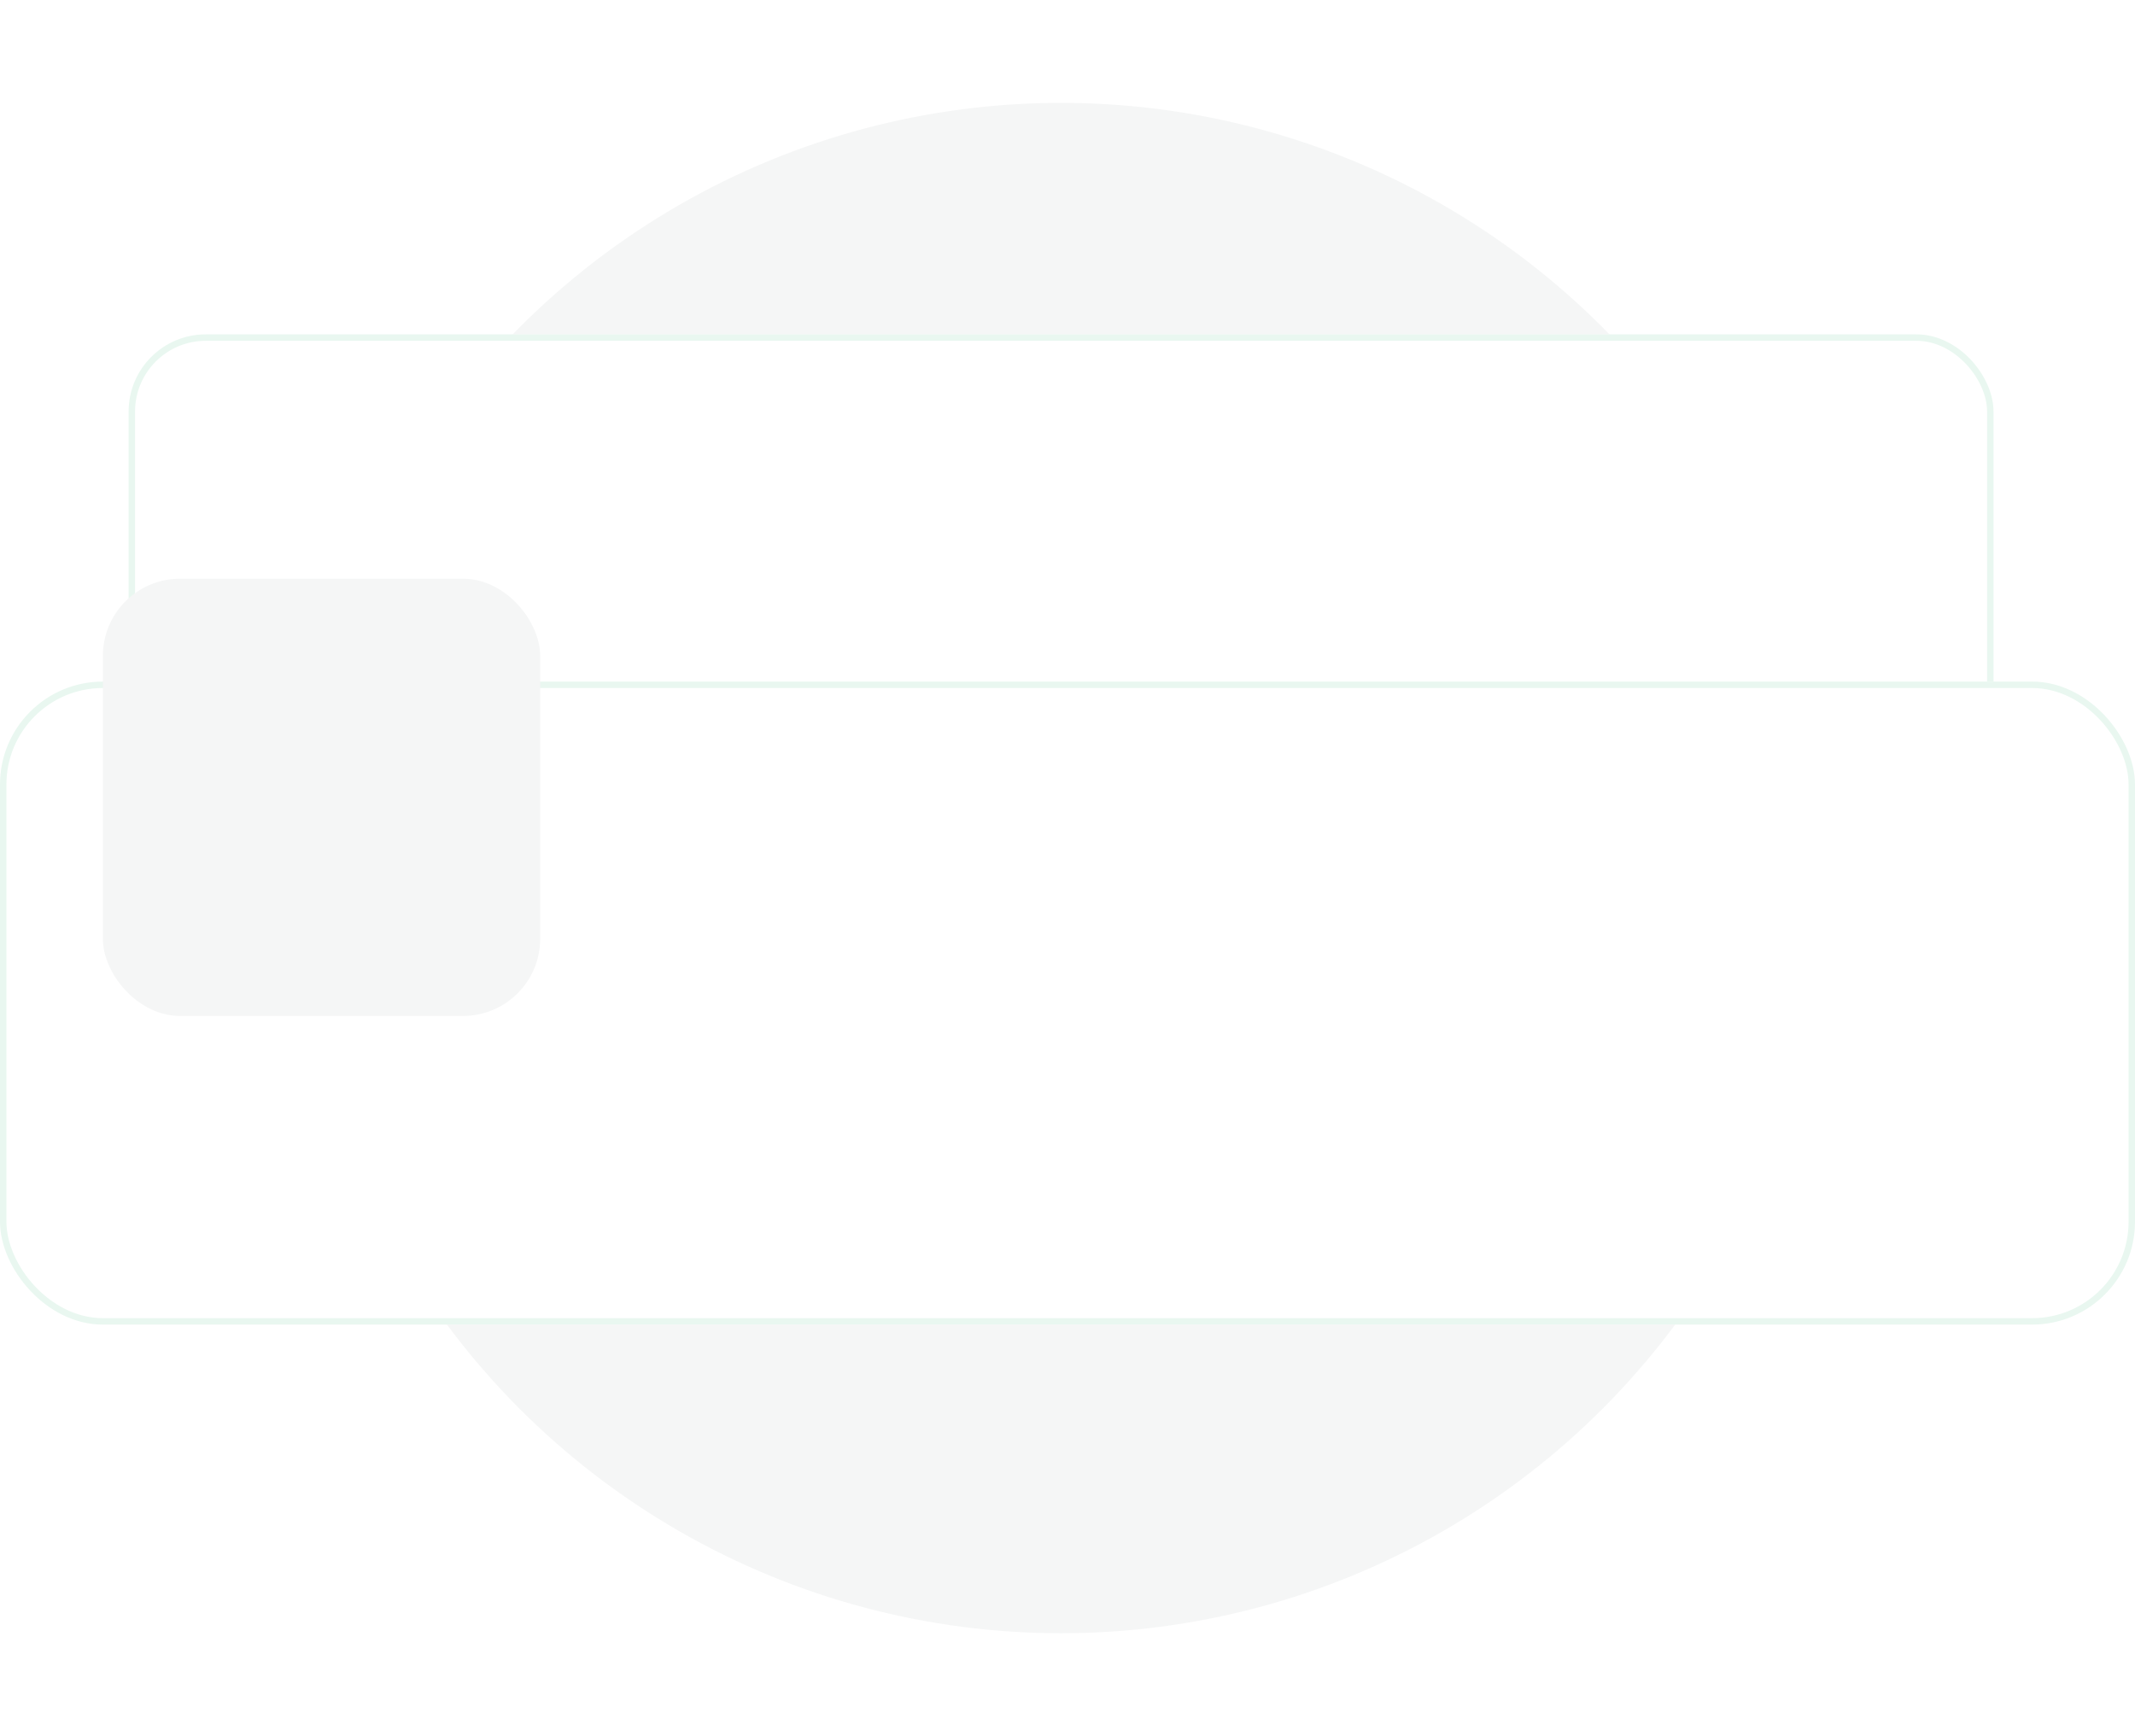 <svg width="166" height="135" viewBox="12 0 166 135" fill="none" xmlns="http://www.w3.org/2000/svg">
  <!-- Pulsing circle -->
  <circle cx="94.5" cy="67.5" r="59.5" fill="#F5F6F6">
    <animateTransform attributeName="transform" type="scale" values="1;1.05;1" dur="4s" repeatCount="indefinite"/>
  </circle>

  <!-- Card with shadow -->
  <g filter="url(#filter0_d)">
    <rect x="22" y="26" width="145" height="72" rx="6" fill="white"/>
    <rect x="22.25" y="26.25" width="144.5" height="71.5" rx="5.75" stroke="#E9F7F0" stroke-width="0.5"/>
  </g>

  <!-- Second shadowed card -->
  <g filter="url(#filter1_dd)">
    <rect x="12" y="37" width="166" height="50" rx="8" fill="white"/>
    <rect x="12.25" y="37.25" width="165.5" height="49.5" rx="7.75" stroke="#E9F7F0" stroke-width="0.5"/>
  </g>

  <!-- Light gray background box -->
  <rect x="20" y="45" width="34" height="34" rx="6" fill="#F5F6F6"/>

  <!-- Checkmark animation (stroke drawing) -->
  <path d="M32 62L36 66L43 57" stroke="#17A34A" stroke-width="2" stroke-linecap="round" stroke-linejoin="round"
        stroke-dasharray="20" stroke-dashoffset="20">
    <animate attributeName="stroke-dashoffset" values="20;0;20" dur="2s" repeatCount="indefinite"/>
  </path>

  <!-- Animated bars -->
  <rect x="63" y="49" width="0" height="4" rx="2" fill="#17A34A">
    <animate attributeName="width" values="0;72;0" dur="2s" begin="0s" repeatCount="indefinite"/>
  </rect>
  <rect x="63" y="61" width="0" height="4" rx="2" fill="#D5F2E0">
    <animate attributeName="width" values="0;64;0" dur="2s" begin="0.5s" repeatCount="indefinite"/>
  </rect>
  <rect x="63" y="73" width="0" height="4" rx="2" fill="#E9F7F0">
    <animate attributeName="width" values="0;94;0" dur="2s" begin="1s" repeatCount="indefinite"/>
  </rect>

  <defs>
    <filter id="filter0_d" x="20.125" y="25.062" width="148.75" height="75.75" filterUnits="userSpaceOnUse" color-interpolation-filters="sRGB">
      <feFlood flood-opacity="0" result="BackgroundImageFix"/>
      <feGaussianBlur stdDeviation="1"/>
      <feColorMatrix type="matrix" values="0 0 0 0 0.1 0 0 0 0 0.15 0 0 0 0 0.14 0 0 0 0.04 0"/>
      <feBlend mode="normal" in2="BackgroundImageFix" result="effect1_dropShadow"/>
      <feBlend mode="normal" in="SourceGraphic" in2="effect1_dropShadow" result="shape"/>
    </filter>
    <filter id="filter1_dd" x="0" y="37" width="190" height="73" filterUnits="userSpaceOnUse" color-interpolation-filters="sRGB">
      <feFlood flood-opacity="0" result="BackgroundImageFix"/>
      <feMorphology radius="2" operator="erode" in="SourceAlpha" result="effect1_dropShadow"/>
      <feOffset dy="4"/>
      <feGaussianBlur stdDeviation="3"/>
      <feColorMatrix type="matrix" values="0 0 0 0 0.1 0 0 0 0 0.15 0 0 0 0 0.14 0 0 0 0.05 0"/>
      <feBlend mode="normal" in2="effect1_dropShadow" result="effect1_dropShadow"/>
      <feMorphology radius="4" operator="erode" in="SourceAlpha" result="effect2_dropShadow"/>
      <feOffset dy="12"/>
      <feGaussianBlur stdDeviation="8"/>
      <feColorMatrix type="matrix" values="0 0 0 0 0.1 0 0 0 0 0.15 0 0 0 0 0.14 0 0 0 0.07 0"/>
      <feBlend mode="normal" in2="effect2_dropShadow" result="effect2_dropShadow"/>
      <feBlend mode="normal" in="SourceGraphic" in2="effect2_dropShadow" result="shape"/>
    </filter>
  </defs>
</svg>